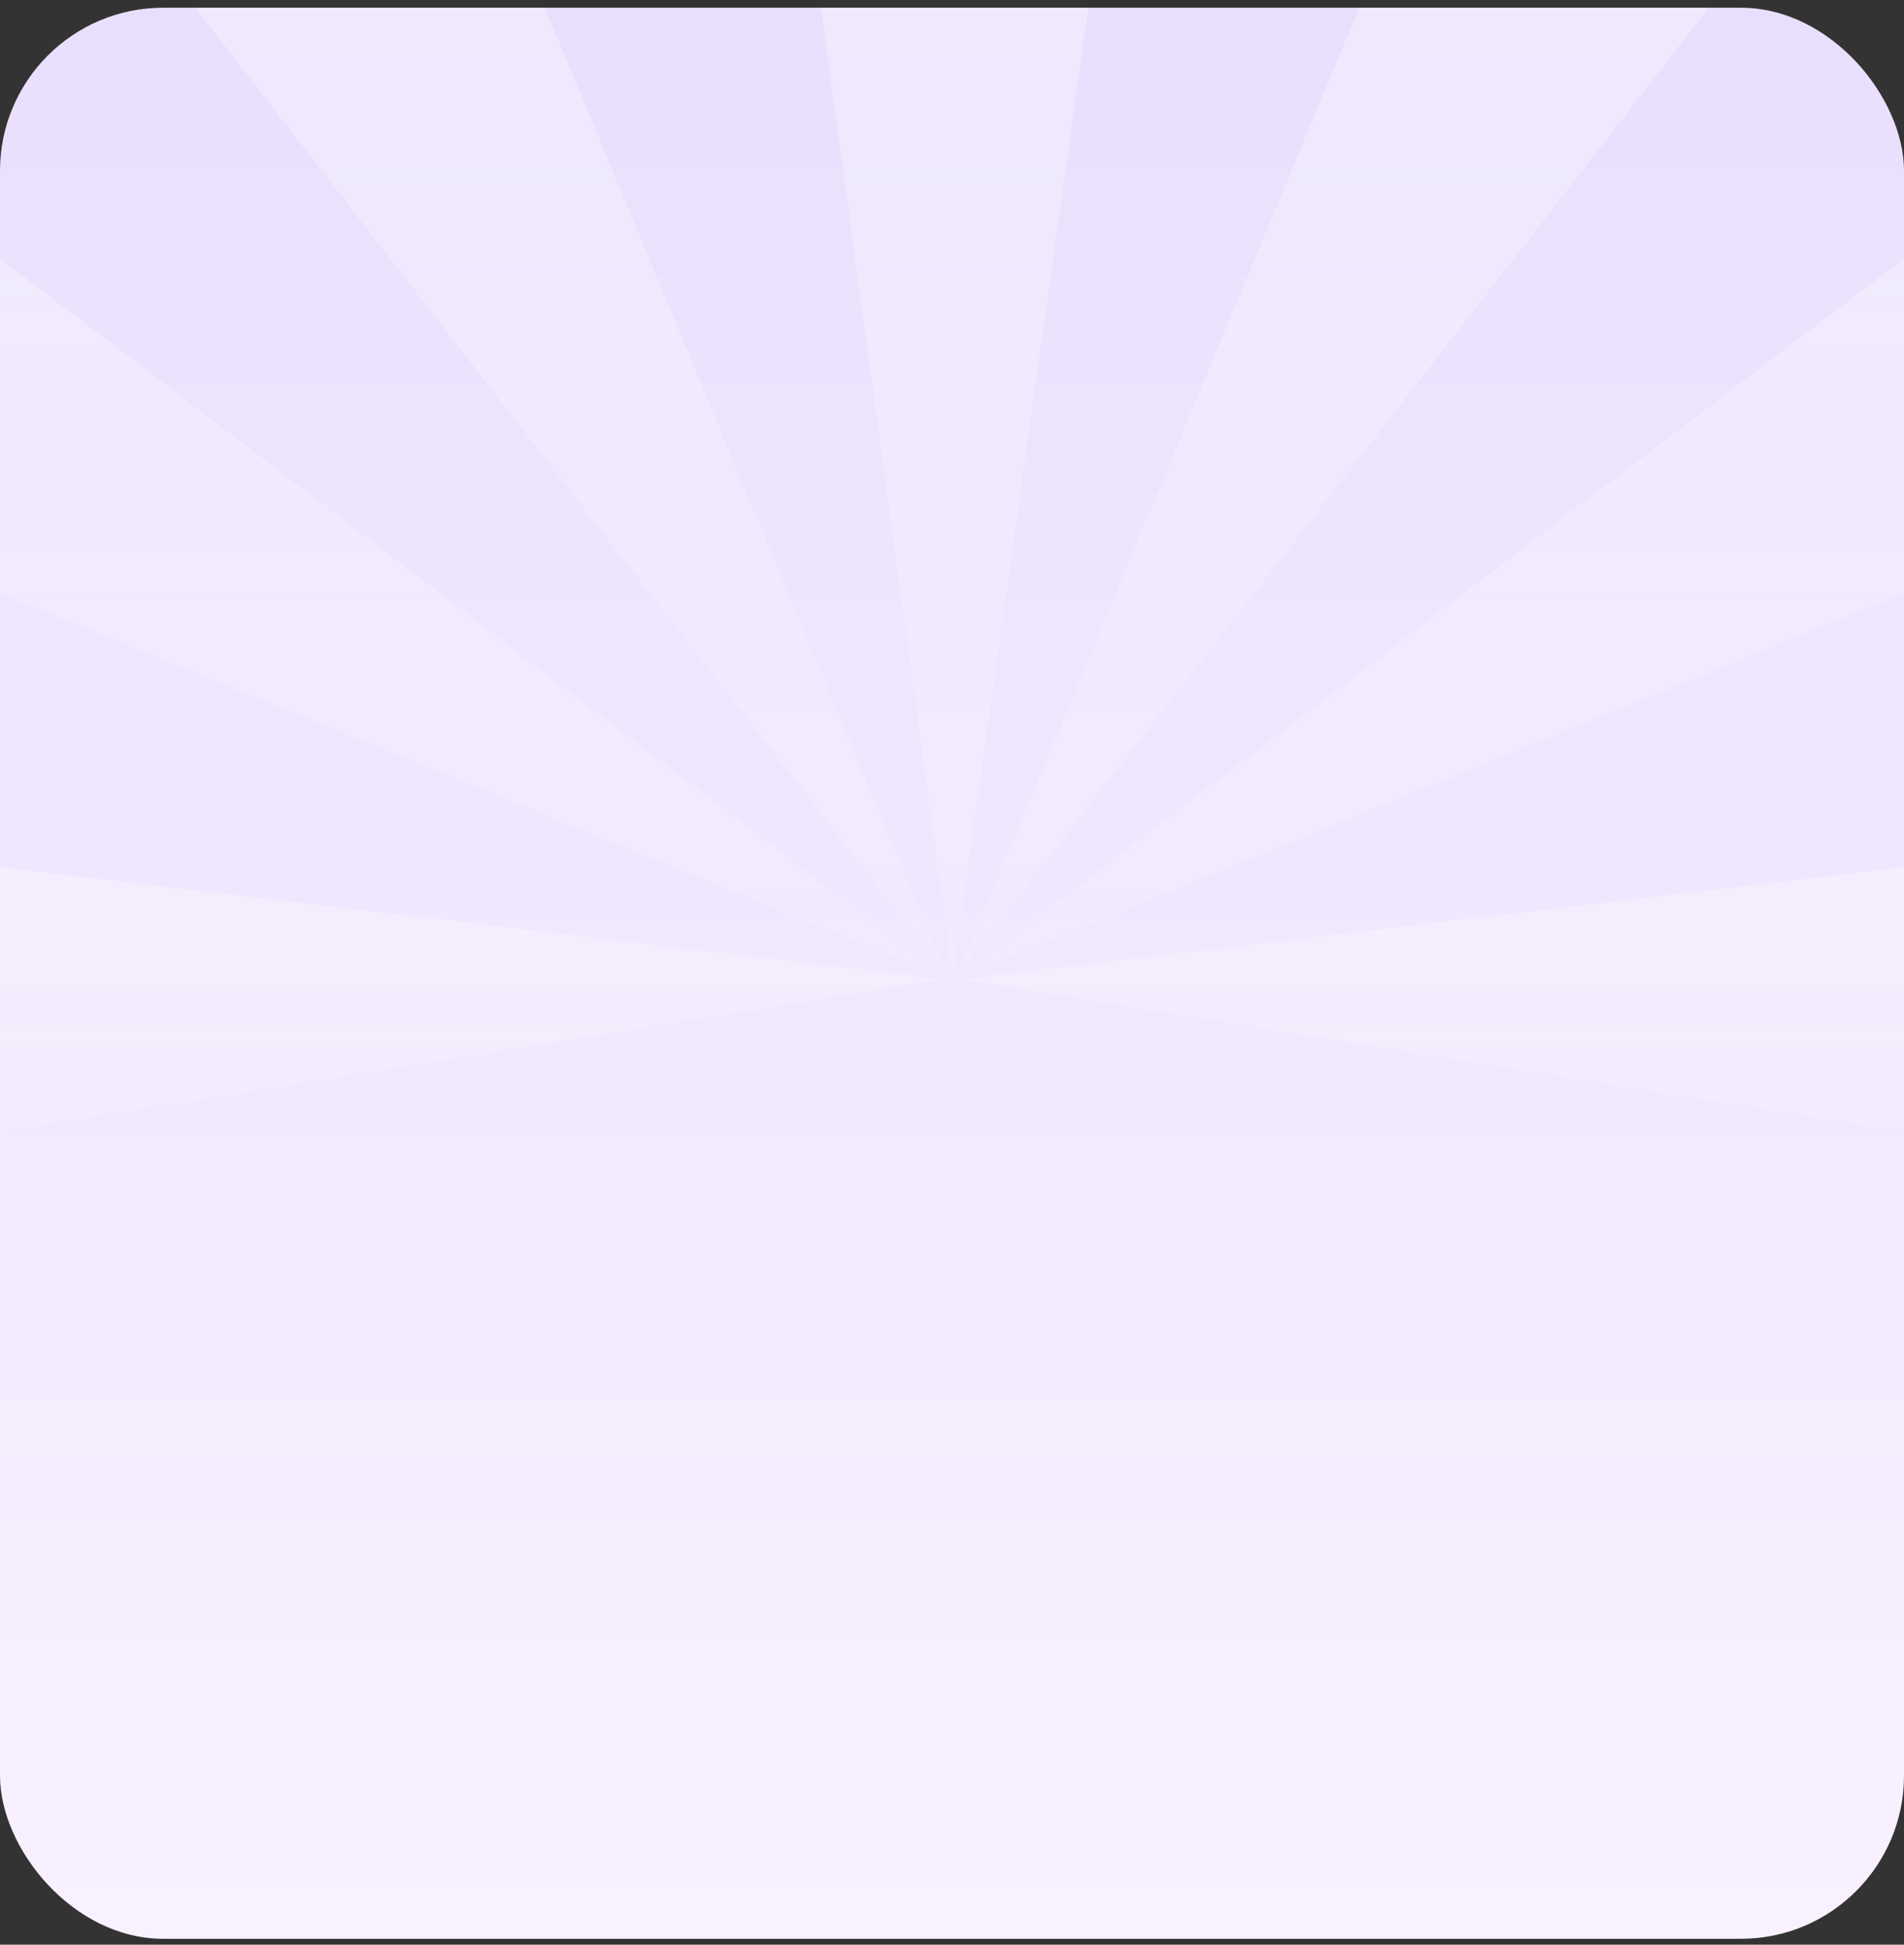 <svg width="140" height="143" viewBox="0 0 140 143" fill="none" xmlns="http://www.w3.org/2000/svg">
<rect x="0" y="0" width="140" height="143" fill="#333333" stroke="none"/>
<rect y="0.568" width="140" height="142" rx="12" fill="url(#paint0_linear_451_454)"/>
<g opacity="0.5">
<path d="M70.049 71.79L80.014 0.568H60.377L70.049 71.79Z" fill="url(#paint1_linear_451_454)" fill-opacity="0.6"/>
<path d="M40.056 0.568L69.658 71.79L14.362 0.568H40.056Z" fill="url(#paint2_linear_451_454)" fill-opacity="0.6"/>
<path d="M99.944 0.568L70.342 71.79L125.639 0.568H99.944Z" fill="url(#paint3_linear_451_454)" fill-opacity="0.6"/>
<path d="M-6.10352e-05 19.033L69.56 71.887L-6.10352e-05 43.653V19.033Z" fill="url(#paint4_linear_451_454)" fill-opacity="0.6"/>
<path d="M140 19.033L70.44 71.887L140 43.653V19.033Z" fill="url(#paint5_linear_451_454)" fill-opacity="0.6"/>
<path d="M-1.52588e-05 63.779L69.463 71.986L-1.52588e-05 83.221V63.779Z" fill="url(#paint6_linear_451_454)" fill-opacity="0.6"/>
<path d="M140 63.779L70.537 71.986L140 83.221V63.779Z" fill="url(#paint7_linear_451_454)" fill-opacity="0.6"/>
</g>
<defs>
<linearGradient id="paint0_linear_451_454" x1="70" y1="0.568" x2="70" y2="142.568" gradientUnits="userSpaceOnUse">
<stop stop-color="#E9DFFD"/>
<stop offset="1" stop-color="#F9F1FF"/>
</linearGradient>
<linearGradient id="paint1_linear_451_454" x1="70.195" y1="0.568" x2="70.195" y2="71.79" gradientUnits="userSpaceOnUse">
<stop stop-color="white"/>
<stop offset="1" stop-color="#F8EFFF"/>
</linearGradient>
<linearGradient id="paint2_linear_451_454" x1="42.01" y1="0.568" x2="42.01" y2="71.79" gradientUnits="userSpaceOnUse">
<stop stop-color="white"/>
<stop offset="1" stop-color="#F8EFFF"/>
</linearGradient>
<linearGradient id="paint3_linear_451_454" x1="97.99" y1="0.568" x2="97.99" y2="71.79" gradientUnits="userSpaceOnUse">
<stop stop-color="white"/>
<stop offset="1" stop-color="#F8EFFF"/>
</linearGradient>
<linearGradient id="paint4_linear_451_454" x1="34.78" y1="19.033" x2="34.78" y2="71.887" gradientUnits="userSpaceOnUse">
<stop stop-color="white"/>
<stop offset="1" stop-color="#F8EFFF"/>
</linearGradient>
<linearGradient id="paint5_linear_451_454" x1="105.22" y1="19.033" x2="105.22" y2="71.887" gradientUnits="userSpaceOnUse">
<stop stop-color="white"/>
<stop offset="1" stop-color="#F8EFFF"/>
</linearGradient>
<linearGradient id="paint6_linear_451_454" x1="34.731" y1="63.779" x2="34.731" y2="83.221" gradientUnits="userSpaceOnUse">
<stop stop-color="white"/>
<stop offset="1" stop-color="#F8EFFF"/>
</linearGradient>
<linearGradient id="paint7_linear_451_454" x1="105.269" y1="63.779" x2="105.269" y2="83.221" gradientUnits="userSpaceOnUse">
<stop stop-color="white"/>
<stop offset="1" stop-color="#F8EFFF"/>
</linearGradient>
</defs>
</svg>
